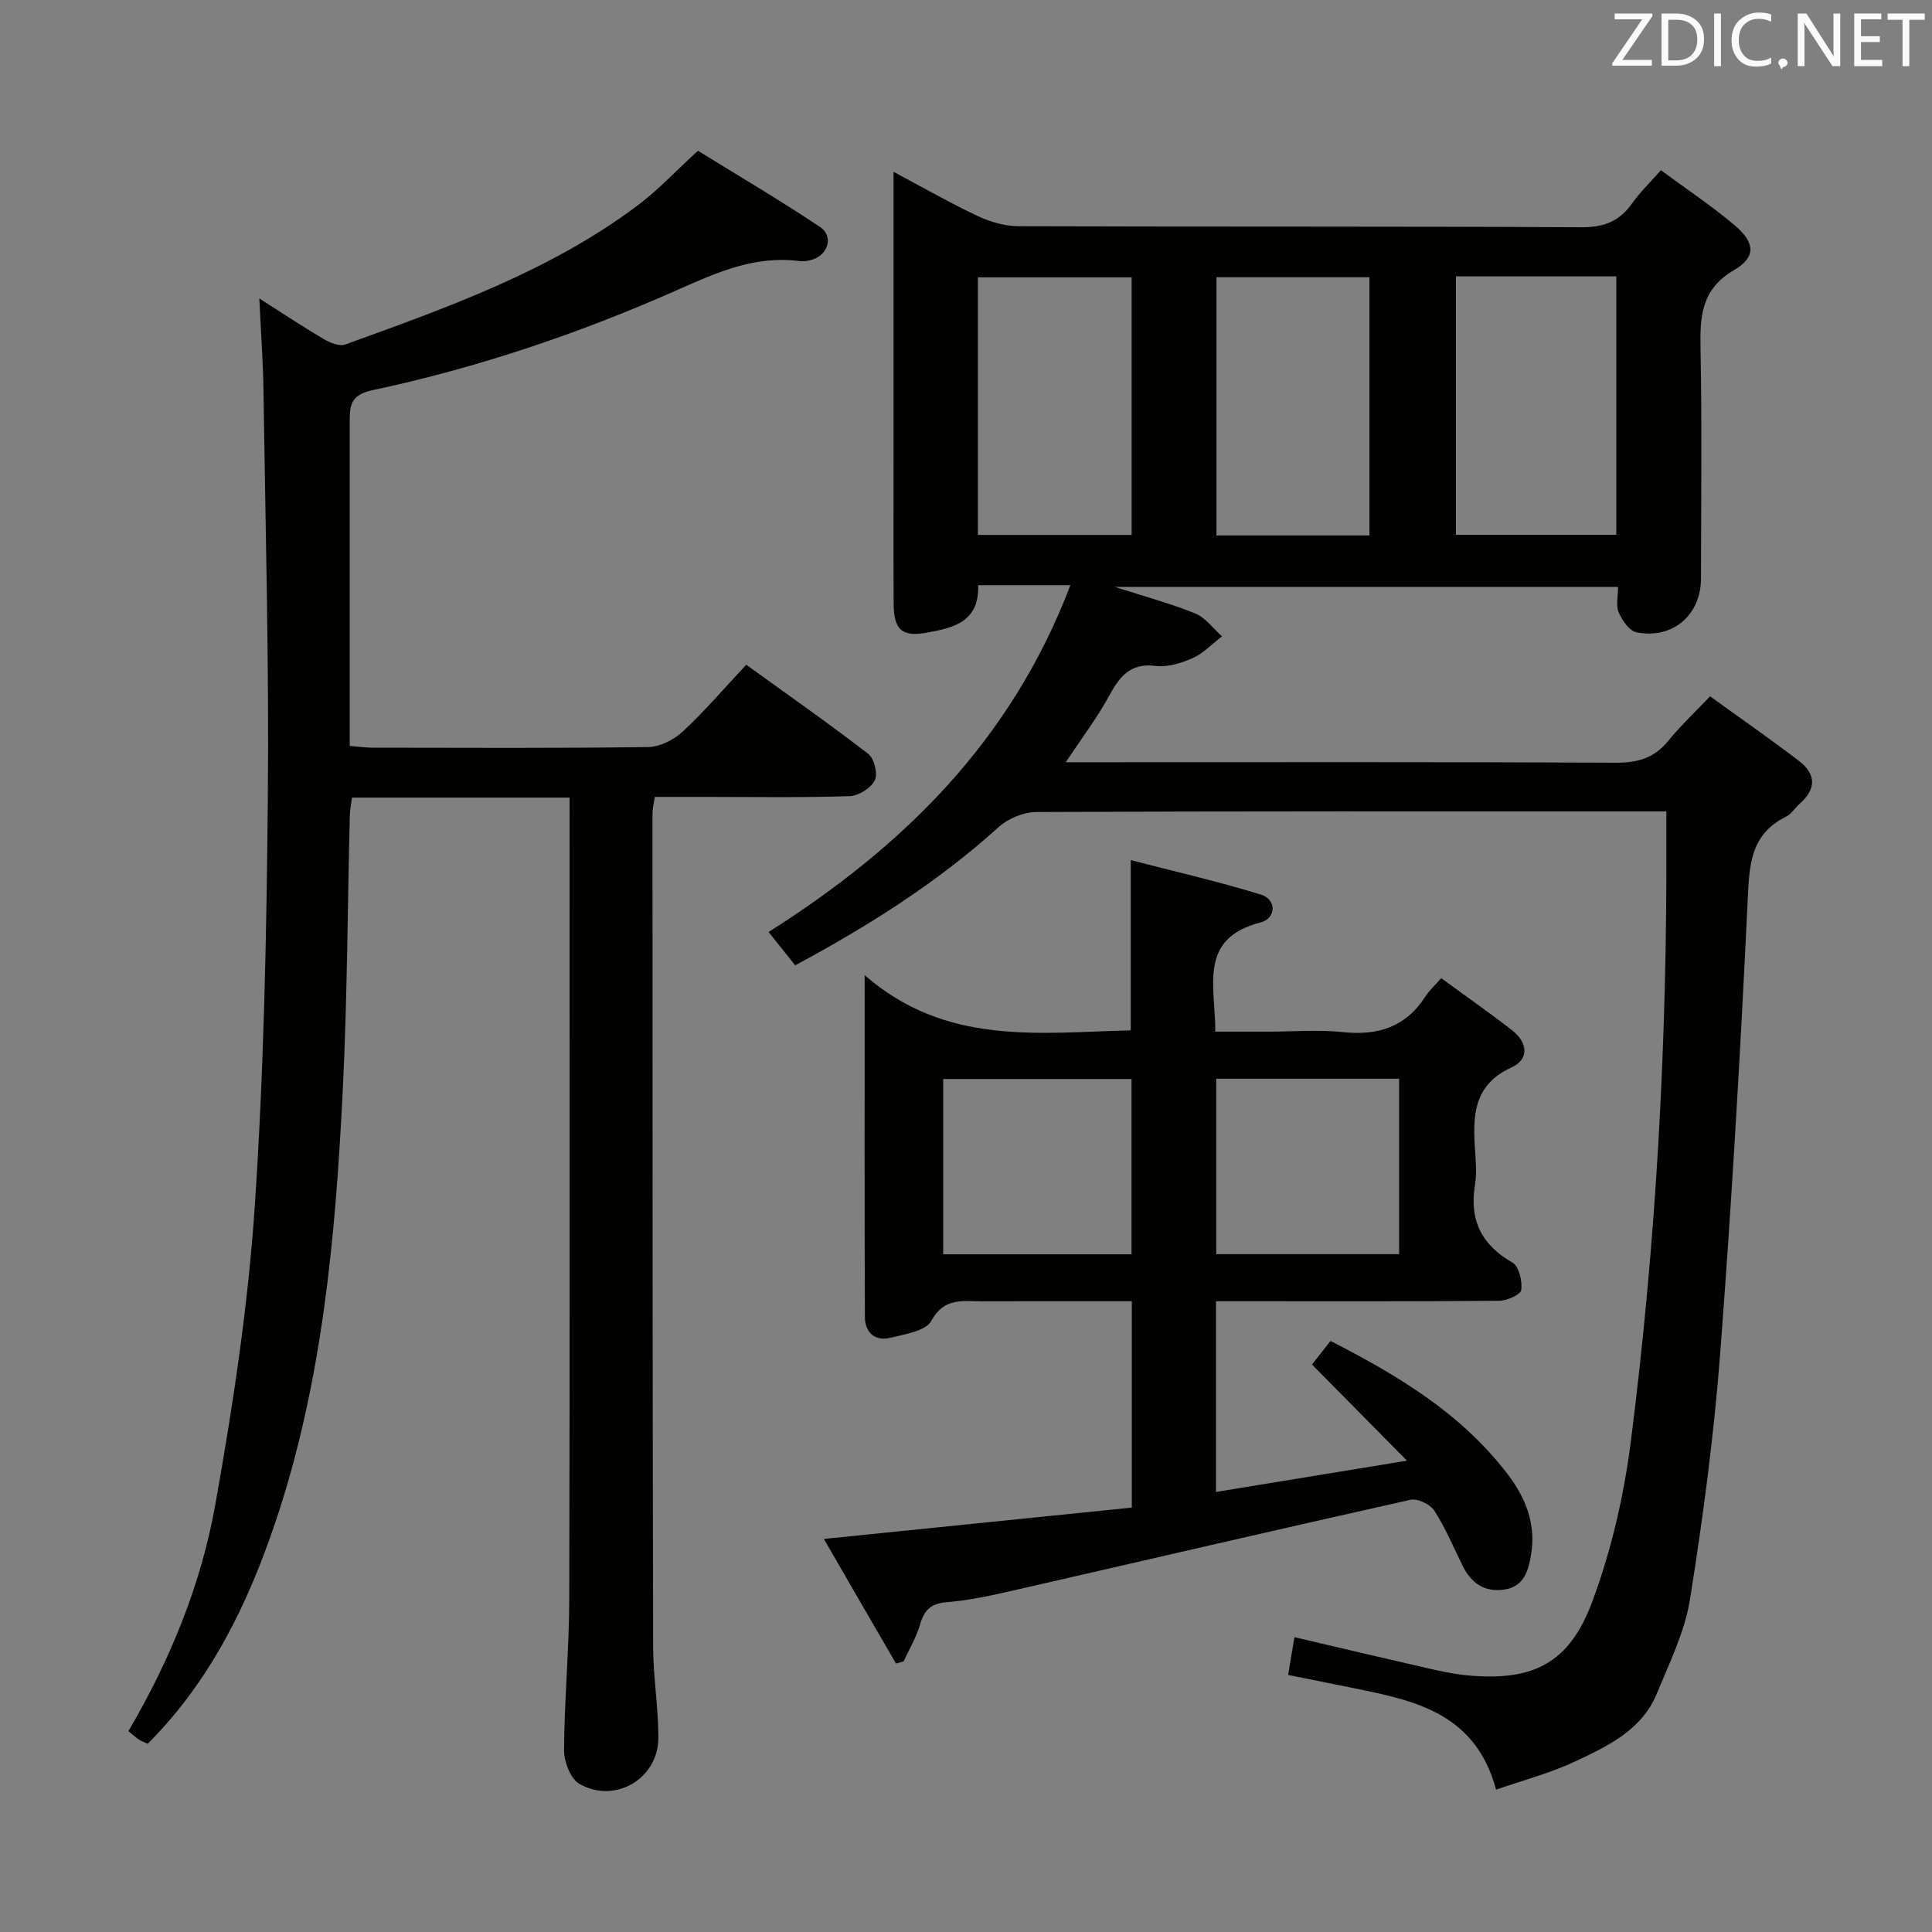 <svg enable-background="new 0 0 400 400" viewBox="0 0 400 400" xmlns="http://www.w3.org/2000/svg"><rect x="0" y="0" width="400" height="400" fill="#808080" stroke="none"/><path d="m309.75 370.53c-4.51-16.74-18.25-18.7-31.48-21.42-3.71-.76-7.42-1.49-11.58-2.33.45-2.67.85-5.04 1.31-7.82 9.3 2.18 18.26 4.3 27.23 6.35 2.75.63 5.52 1.25 8.32 1.53 13.78 1.34 21.36-2.34 26.19-15.44 3.87-10.48 6.46-21.66 7.88-32.76 5.3-41.45 7.55-83.13 7.38-124.92-.01-1.66 0-3.31 0-5.73-1.95 0-3.7 0-5.45 0-41.66 0-83.32-.06-124.97.13-2.63.01-5.83 1.32-7.79 3.09-12.68 11.48-26.96 20.48-42.15 28.65-1.89-2.37-3.62-4.54-5.51-6.9 27.85-17.64 50.21-39.55 62.48-71.8-3.99 0-6.89 0-9.8 0-2.97 0-5.94 0-9.29 0 .25 7.58-5.09 8.81-10.46 9.8-5.31.98-7.01-.51-7.04-6-.06-10-.02-20-.02-29.99 0-19.49 0-38.98 0-59.39 6.16 3.27 11.71 6.46 17.48 9.17 2.59 1.22 5.63 2.08 8.47 2.09 38.82.13 77.65 0 116.47.21 4.67.03 7.88-1.24 10.5-4.96 1.61-2.28 3.66-4.24 5.95-6.85 5.28 3.9 10.53 7.39 15.31 11.43 4.18 3.54 4.44 6.56-.15 9.24-6.88 4.02-7.08 9.68-6.95 16.4.3 15.82.11 31.66.09 47.49-.01 7.53-5.86 12.6-13.37 11.11-1.48-.29-2.95-2.49-3.67-4.14-.61-1.39-.13-3.26-.13-5.26-34.54 0-68.79 0-104.2 0 6.22 2 11.57 3.43 16.66 5.5 2.14.87 3.71 3.12 5.54 4.74-1.99 1.53-3.8 3.48-6.03 4.48-2.36 1.06-5.22 1.95-7.7 1.64-5.42-.68-7.56 2.38-9.77 6.43-2.43 4.44-5.53 8.51-8.85 13.51h5.92c35.99 0 71.98-.08 107.98.1 4.54.02 7.96-.97 10.85-4.53 2.5-3.08 5.43-5.82 8.65-9.22 6.46 4.68 12.57 8.91 18.47 13.43 3.46 2.65 3.56 5.76.14 8.76-1 .88-1.75 2.18-2.89 2.74-7.5 3.71-7.59 10.2-7.94 17.5-1.49 31.21-3.3 62.42-5.68 93.58-1.3 17.04-3.56 34.04-6.25 50.92-1.08 6.74-4.25 13.2-6.9 19.61-3.11 7.51-10.15 10.83-16.9 13.99-5.2 2.45-10.86 3.92-16.35 5.84zm-8.31-313.31v53.51h33.2c0-17.97 0-35.66 0-53.51-11.16 0-21.95 0-33.2 0zm-67.15.2c-10.86 0-21.28 0-31.83 0v53.33h31.83c0-17.78 0-35.37 0-53.33zm49.23 53.44c0-18.19 0-35.87 0-53.46-10.82 0-21.22 0-31.66 0v53.46z" fill="#010100"/><path d="m117.93 165.13c-15.4 0-30.04 0-45.06 0-.16 1.34-.42 2.59-.45 3.85-.47 18.97-.52 37.95-1.46 56.89-1.51 30.21-4.2 60.31-13.93 89.25-5.72 17-13.46 32.89-26.44 45.91-.67-.31-1.29-.52-1.82-.87-.68-.45-1.28-1.02-2.18-1.75 8.6-14.67 15.02-30.27 17.97-46.8 3.64-20.39 6.77-40.99 8.17-61.63 1.91-28.19 2.46-56.5 2.72-84.77.27-28.13-.5-56.27-.9-84.4-.08-5.95-.53-11.89-.86-19.02 5.08 3.24 9.16 5.96 13.38 8.44 1.28.75 3.22 1.53 4.43 1.09 21.1-7.65 42.32-15.14 60.53-28.8 4.23-3.17 7.89-7.12 12.47-11.31 8.26 5.11 16.95 10.22 25.31 15.8 2.86 1.91 1.61 5.86-1.78 6.79-.79.22-1.67.36-2.47.26-9.17-1.21-17.02 2.28-25.2 5.92-20.33 9.02-41.42 16.16-63.22 20.8-4.52.96-4.73 3.11-4.73 6.43.01 17.16 0 34.32 0 51.49v15.74c1.9.15 3.33.36 4.76.36 19 .02 37.99.13 56.98-.13 2.43-.03 5.32-1.47 7.16-3.17 4.5-4.17 8.51-8.87 13.19-13.87 8.49 6.13 17.03 12.1 25.26 18.45 1.24.95 2.03 4.18 1.35 5.5-.83 1.61-3.4 3.21-5.26 3.26-9.99.32-19.99.15-29.99.15-3.33 0-6.66 0-10.29 0-.18 1.24-.48 2.33-.48 3.43.01 57.48.01 114.97.13 172.45.01 6.3 1.1 12.6 1.09 18.9-.01 8.47-8.92 13.78-16.34 9.57-1.84-1.04-3.2-4.59-3.19-6.97.06-10.47 1.06-20.94 1.08-31.41.13-53.82.06-107.64.06-161.46.01-1.29.01-2.59.01-4.37z" fill="#010100"/><path d="m170.57 318.62c21.96-2.24 42.76-4.35 63.76-6.49 0-14.4 0-28.17 0-42.72-2.13 0-4.05 0-5.98 0-8.33 0-16.66-.01-24.99.01-3.98.01-7.86-.88-10.54 4.05-1.14 2.1-5.45 2.76-8.46 3.5-3.23.8-5.28-1.11-5.29-4.29-.1-22.93-.05-45.85-.05-70.78 16.86 14.66 35.92 11.9 55.09 11.42 0-11.35 0-22.69 0-35.24 9.24 2.39 18.21 4.44 26.97 7.14 3.22.99 3.2 4.92-.09 5.76-12.98 3.33-9.35 13.17-9.37 22.61h10.95c5.16 0 10.37-.44 15.48.1 7.27.77 13.01-1.07 17.06-7.38.8-1.25 1.94-2.27 3.28-3.79 5.15 3.77 10.02 7.17 14.71 10.82 3.18 2.47 3.55 5.97-.14 7.65-8.08 3.68-8.04 10.27-7.55 17.37.16 2.32.34 4.71-.03 6.99-1.2 7.27 1.35 12.38 7.77 16.07 1.34.77 2.05 3.82 1.81 5.66-.13.96-2.95 2.22-4.56 2.23-17.66.16-35.31.1-52.97.1-1.78 0-3.56 0-5.67 0v39.48c12.81-2.1 25.31-4.14 39.54-6.47-6.97-7.06-13.07-13.23-19.67-19.91 1.08-1.37 2.43-3.09 3.84-4.88 14.09 7.21 27.11 15.05 36.67 27.58 3.8 4.98 5.9 10.42 4.85 16.69-.55 3.31-1.47 6.66-5.67 7.22-4.01.53-6.69-1.35-8.43-4.82-1.93-3.86-3.59-7.9-5.91-11.51-.85-1.32-3.48-2.6-4.93-2.28-27.84 6.21-55.62 12.7-83.42 19.05-4.2.96-8.46 1.82-12.74 2.17-3.21.27-4.56 1.69-5.41 4.62-.77 2.65-2.24 5.09-3.4 7.62-.52.15-1.04.3-1.57.45-4.94-8.49-9.84-16.98-14.94-25.8zm63.7-58.93c0-12.37 0-24.27 0-36.29-13.19 0-26.07 0-38.99 0v36.29zm55.4-36.35c-12.9 0-25.29 0-37.86 0v36.32h37.86c0-12.16 0-24.05 0-36.32z" fill="#010100"/><g fill="#fafafb"><path d="m342.2 3.2-6.3 9.2h6.1v1.2h-8.2v-.5l6.2-9.1h-5.7v-1.2h7.8v.4z"/><path d="m344 13.7v-10.9h3.1c1.6 0 3 .5 4.1 1.4 1.1 1 1.6 2.2 1.6 3.9s-.5 3-1.6 4-2.5 1.5-4.2 1.5h-3zm1.4-9.6v8.4h1.6c1.4 0 2.5-.4 3.2-1.1.8-.8 1.2-1.8 1.2-3.2s-.4-2.4-1.2-3.1-1.8-1-3.1-1z"/><path d="m356.3 2.8v10.9h-1.4v-10.9z"/><path d="m366.6 13.2c-.8.4-1.8.6-3 .6-1.6 0-2.8-.5-3.7-1.5s-1.4-2.3-1.4-3.9c0-1.7.5-3.2 1.6-4.2s2.4-1.6 4-1.6c1 0 1.9.1 2.6.4v1.5c-.8-.4-1.6-.6-2.6-.6-1.2 0-2.2.4-3 1.2s-1.1 1.9-1.1 3.3c0 1.3.4 2.3 1.1 3.1s1.6 1.1 2.8 1.1c1.1 0 2-.2 2.8-.7v1.3z"/><path d="m368.2 13c0-.3.1-.5.3-.6.2-.2.4-.3.6-.3.3 0 .5.1.7.3s.3.4.3.6-.1.5-.3.6c-.2.2-.4.3-.7.3-.3 1-.5-.1-.6-.3-.2-.2-.3-.4-.3-.6z"/><path d="m381.1 13.7h-1.7l-5.5-8.4c-.2-.2-.3-.5-.4-.7 0 .2.1.8.1 1.5v7.6h-1.4v-10.9h1.8l5.3 8.3c.3.4.4.6.4.8 0-.3-.1-.8-.1-1.6v-7.5h1.4v10.9z"/><path d="m389.7 13.7h-5.8v-10.9h5.6v1.2h-4.2v3.5h3.9v1.2h-3.9v3.7h4.4z"/><path d="m398.4 4.1h-3.1v9.6h-1.4v-9.6h-3.1v-1.3h7.7v1.3z"/></g></svg>